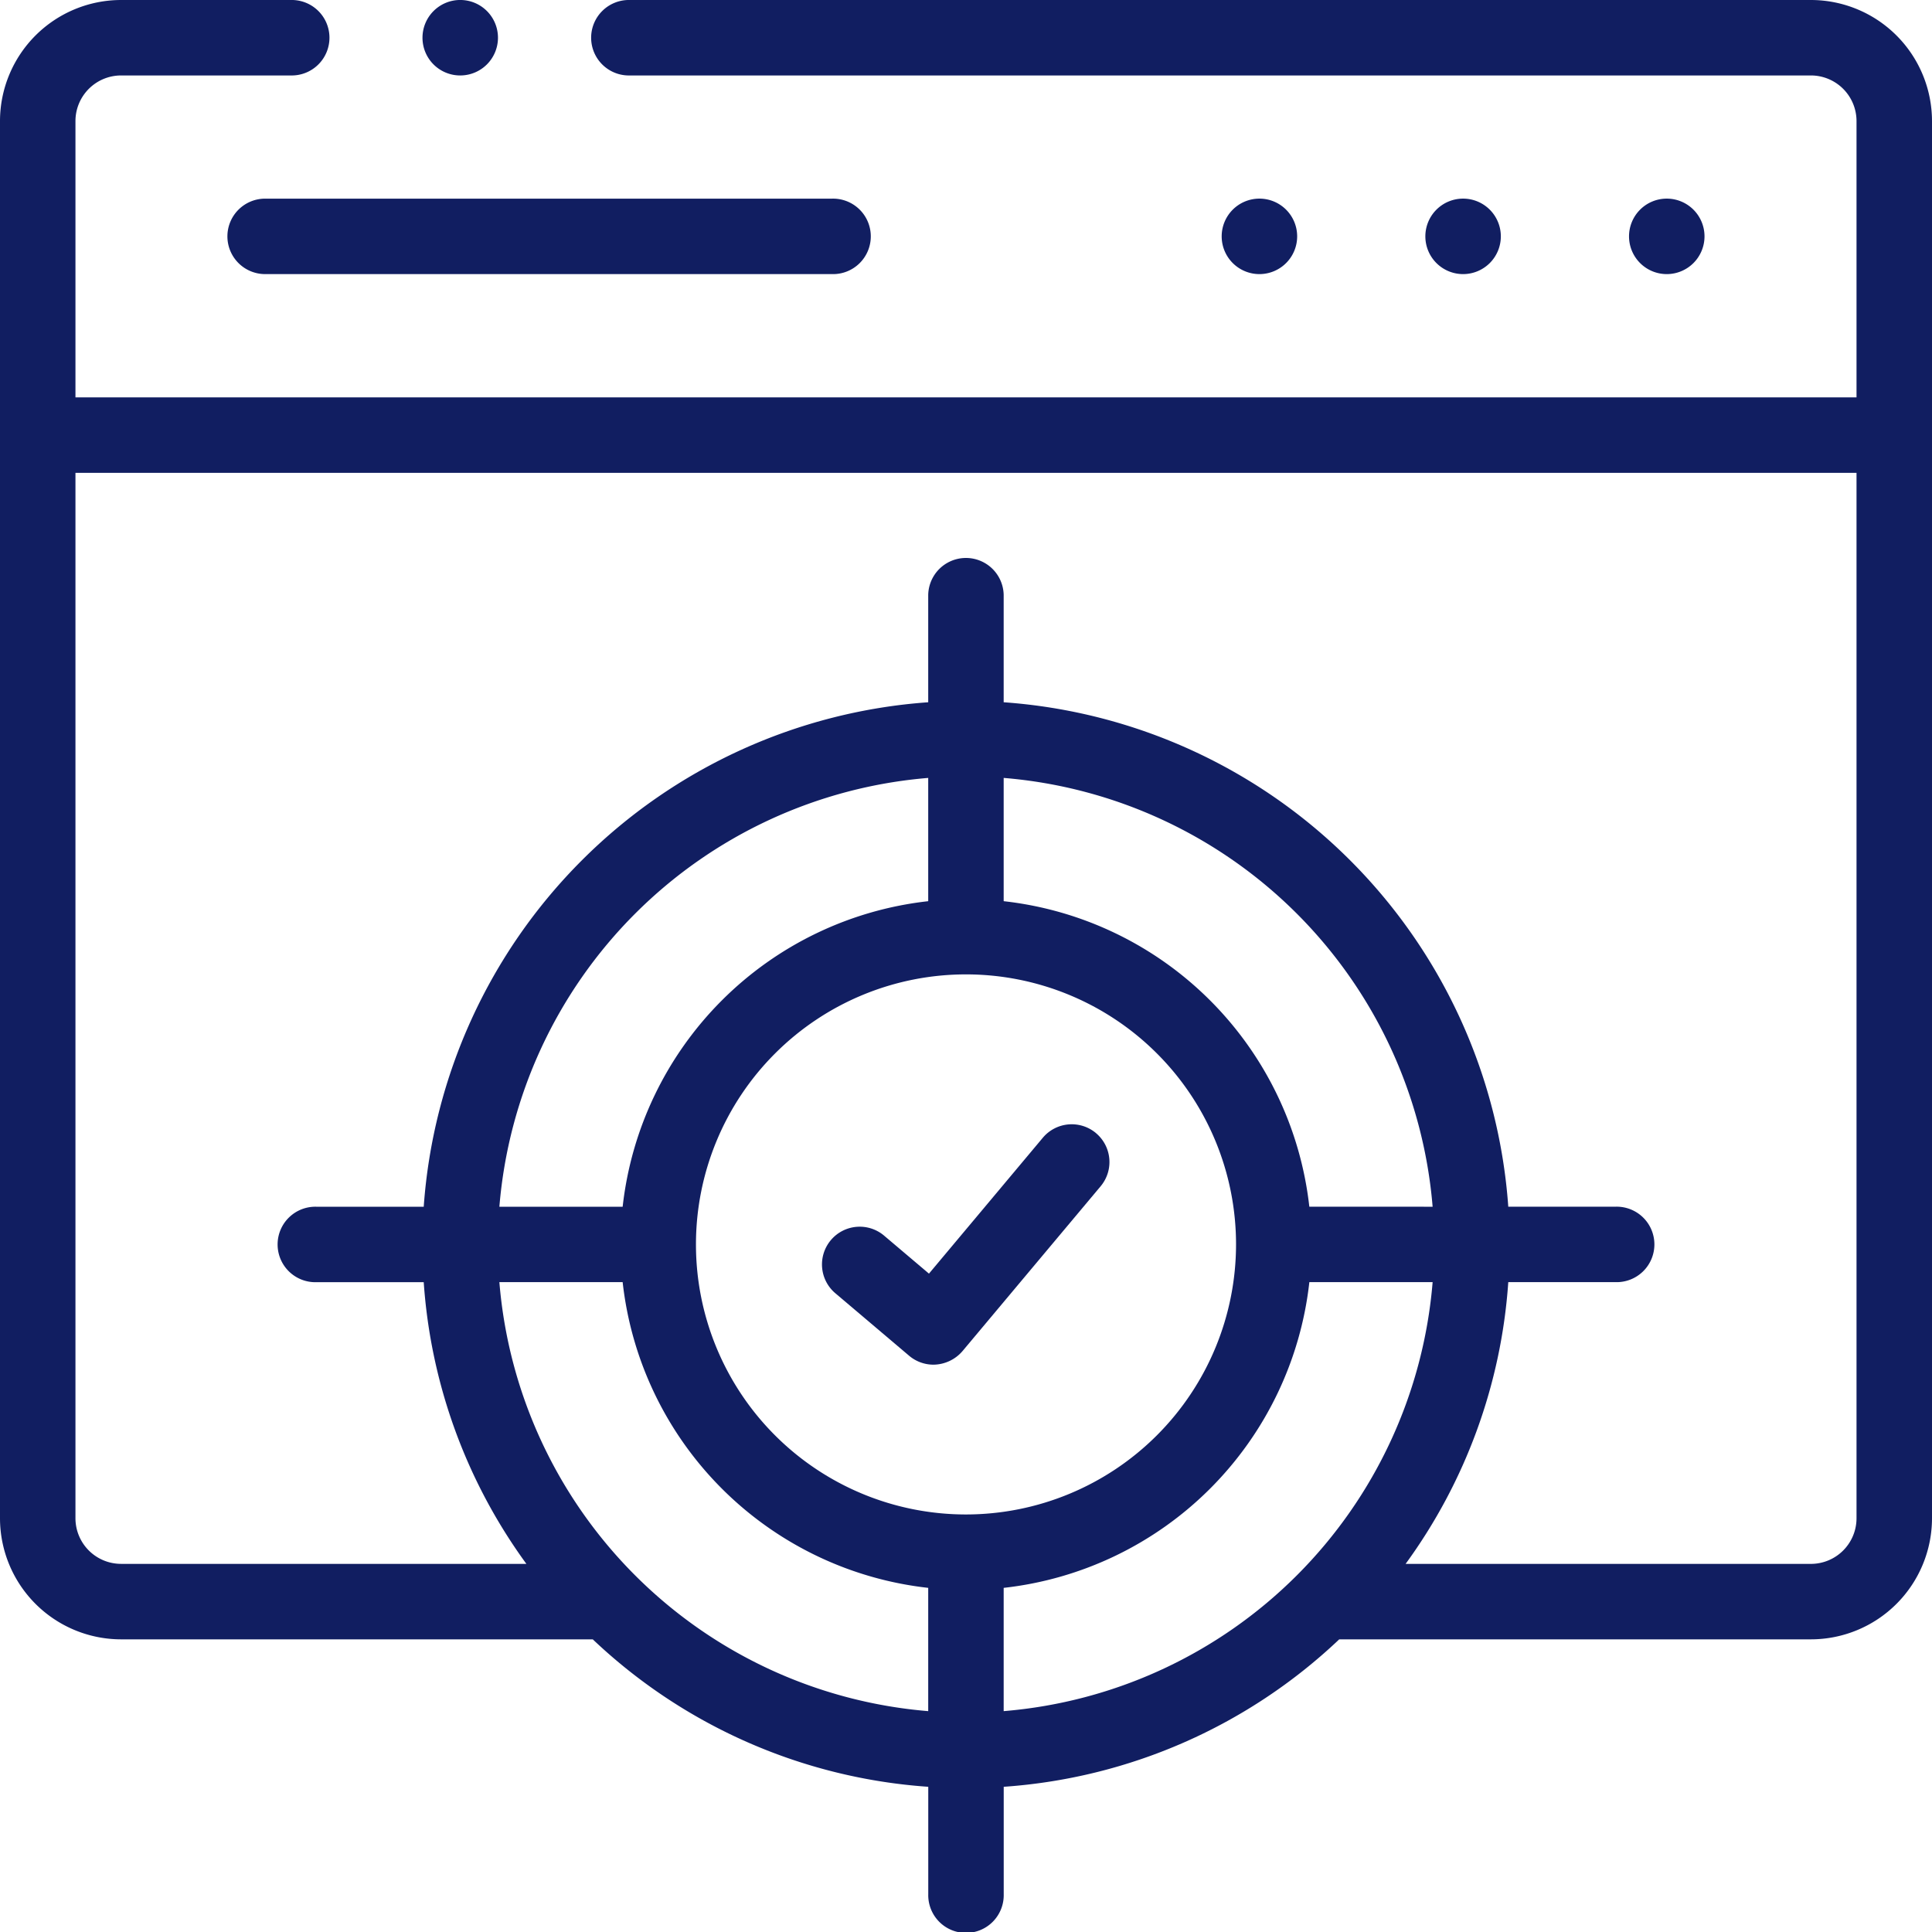 <svg id="Grupo_53397" data-name="Grupo 53397" xmlns="http://www.w3.org/2000/svg" width="88" height="88" viewBox="0 0 88 88">
  <g id="objetivo_1_" data-name="objetivo (1)" transform="translate(0 0)">
    <path id="Trazado_2753" data-name="Trazado 2753" d="M381.15,54.358a1.719,1.719,0,0,0-1.719-1.719h-.01a1.719,1.719,0,1,0,1.729,1.719Z" transform="translate(-312.789 -43.592)" fill="#111e61"/>
    <path id="Trazado_2754" data-name="Trazado 2754" d="M435.122,54.358a1.719,1.719,0,0,0-1.719-1.719h-.01a1.719,1.719,0,1,0,1.729,1.719Z" transform="translate(-357.484 -43.592)" fill="#111e61"/>
    <path id="Trazado_2755" data-name="Trazado 2755" d="M327.18,54.358a1.719,1.719,0,0,0-1.719-1.719h-.01a1.719,1.719,0,1,0,1.729,1.719Z" transform="translate(-268.096 -43.592)" fill="#111e61"/>
    <path id="Trazado_2756" data-name="Trazado 2756" d="M60.263,54.358a1.719,1.719,0,0,0,1.719,1.719H87.808a1.719,1.719,0,1,0,0-3.437H61.982A1.719,1.719,0,0,0,60.263,54.358Z" transform="translate(-49.905 -43.592)" fill="#111e61"/>
    <path id="Trazado_2757" data-name="Trazado 2757" d="M82.486,0h-53.8a1.719,1.719,0,1,0,0,3.437h53.8a2.079,2.079,0,0,1,2.076,2.076V18.1H3.437V5.514A2.079,2.079,0,0,1,5.514,3.437h7.732a1.719,1.719,0,1,0,0-3.437H5.514A5.52,5.52,0,0,0,0,5.514V69.156A5.52,5.52,0,0,0,5.514,74.67H27a24.672,24.672,0,0,0,15.281,6.716v4.895a1.719,1.719,0,1,0,3.437,0V81.386A24.678,24.678,0,0,0,61,74.67H82.486A5.52,5.52,0,0,0,88,69.156V5.514A5.52,5.52,0,0,0,82.486,0ZM22.746,58.4h5.615A15.762,15.762,0,0,0,42.279,72.325V77.94A21.357,21.357,0,0,1,22.746,58.4Zm36.892-3.437A15.762,15.762,0,0,0,45.716,41.048V35.433A21.357,21.357,0,0,1,65.254,54.965ZM44,68.982a12.3,12.3,0,1,1,12.3-12.3A12.309,12.309,0,0,1,44,68.982ZM42.279,41.048A15.759,15.759,0,0,0,28.361,54.965H22.746A21.355,21.355,0,0,1,42.279,35.433v5.615Zm3.437,31.277A15.764,15.764,0,0,0,59.639,58.4h5.615A21.36,21.36,0,0,1,45.716,77.94Zm36.77-1.092H64.023A24.62,24.62,0,0,0,68.7,58.4h4.895a1.719,1.719,0,1,0,0-3.437H68.7A24.8,24.8,0,0,0,45.716,31.987V27.092a1.719,1.719,0,0,0-3.437,0v4.895A24.8,24.8,0,0,0,19.3,54.965H14.405a1.719,1.719,0,1,0,0,3.437H19.3a24.623,24.623,0,0,0,4.676,12.83H5.514a2.079,2.079,0,0,1-2.077-2.076V21.537H84.562v47.62a2.079,2.079,0,0,1-2.076,2.076Z" transform="translate(0 0)" fill="#111e61"/>
    <path id="Trazado_2758" data-name="Trazado 2758" d="M230.41,298.345a1.719,1.719,0,0,0-2.421.214l-5.185,6.188-2.024-1.714a1.719,1.719,0,1,0-2.222,2.623l3.342,2.831a1.719,1.719,0,0,0,1.111.407,1.765,1.765,0,0,0,1.318-.615l6.295-7.512a1.719,1.719,0,0,0-.214-2.421Z" transform="translate(-180.491 -246.735)" fill="#111e61"/>
    <path id="Trazado_2759" data-name="Trazado 2759" d="M113.714,3.437h0a1.719,1.719,0,1,0-1.724-1.719A1.717,1.717,0,0,0,113.719,3.437Z" transform="translate(-92.746 0)" fill="#111e61"/>
  </g>
</svg>

